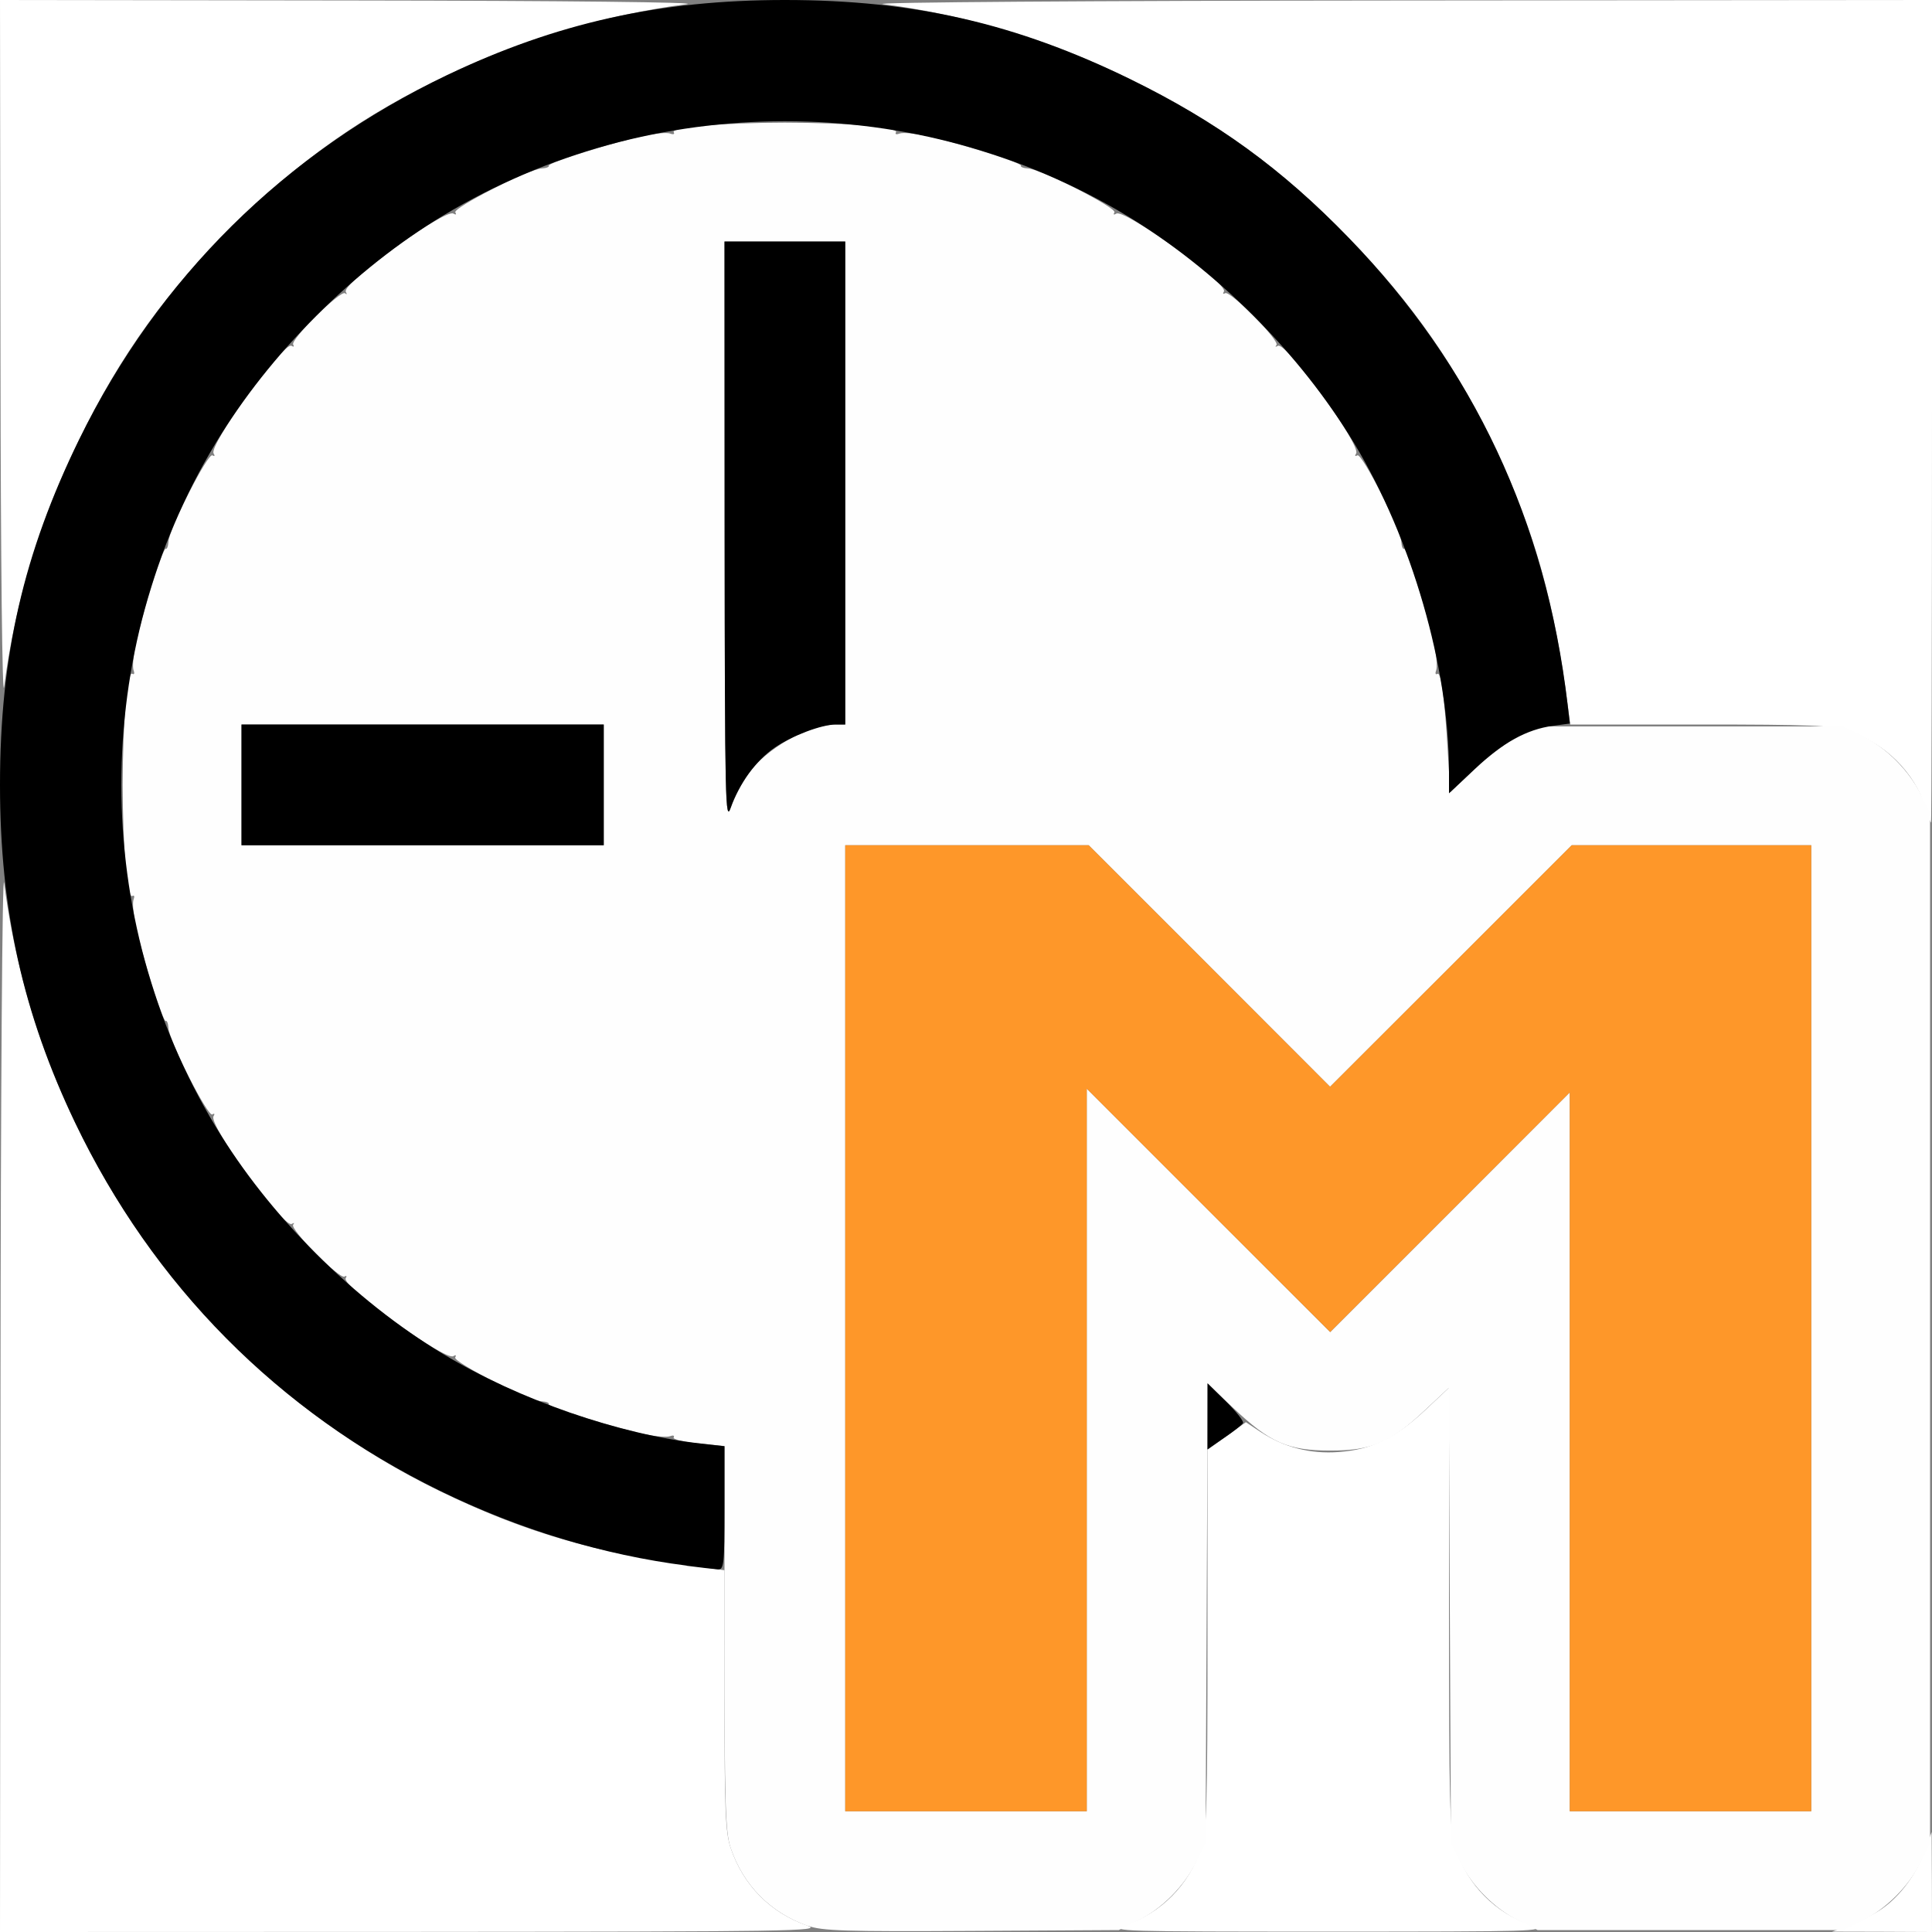 <?xml version="1.0" encoding="UTF-8" standalone="no"?>
<!-- Created with Inkscape (http://www.inkscape.org/) -->

<svg
   xmlns:dc="http://purl.org/dc/elements/1.1/"
   xmlns:cc="http://creativecommons.org/ns#"
   xmlns:rdf="http://www.w3.org/1999/02/22-rdf-syntax-ns#"
   xmlns:svg="http://www.w3.org/2000/svg"
   xmlns="http://www.w3.org/2000/svg"
   xmlns:sodipodi="http://sodipodi.sourceforge.net/DTD/sodipodi-0.dtd"
   xmlns:inkscape="http://www.inkscape.org/namespaces/inkscape"
   version="1.1"
   id="svg2"
   width="16"
   height="16"
   viewBox="0 0 16 16"
   sodipodi:docname="MIRROR_TIME.svg"
   inkscape:version="0.92.4 (5da689c313, 2019-01-14)">
  <rect x="0" y="0" width="16" height="16" fill="#808080" stroke="none"/>
  <defs
     id="defs6" />
  <sodipodi:namedview
     pagecolor="#ffffff"
     bordercolor="#666666"
     borderopacity="1"
     objecttolerance="10"
     gridtolerance="10"
     guidetolerance="10"
     inkscape:pageopacity="0"
     inkscape:pageshadow="2"
     inkscape:window-width="828"
     inkscape:window-height="480"
     id="namedview4"
     showgrid="false"
     inkscape:zoom="14.75"
     inkscape:cx="8"
     inkscape:cy="8"
     inkscape:window-x="0"
     inkscape:window-y="0"
     inkscape:window-maximized="0"
     inkscape:current-layer="svg2" />
  <g
     id="MIRROR_TIME">
    <path
       style="fill:#ffffff;stroke-width:0.031"
       d="M 0.004,11.555 C 0.006,9.023 0.019,7.197 0.034,7.312 c 0.28,2.182 1.662,4.101 3.638,5.051 0.704,0.338 1.296,0.507 2.18,0.621 L 6,13.004 v 1.075 c 0,0.91 0.008,1.098 0.051,1.225 0.105,0.31 0.329,0.537 0.637,0.644 0.129,0.045 -0.129,0.049 -3.274,0.051 L 0,16 Z M 9.312,15.948 C 9.62,15.84 9.844,15.613 9.949,15.304 9.993,15.173 10,14.95 10,13.58 v -1.574 l 0.159,-0.114 0.159,-0.114 0.119,0.079 c 0.196,0.129 0.413,0.186 0.65,0.168 0.273,-0.02 0.466,-0.114 0.715,-0.346 L 12,11.493 v 1.831 c 0,1.607 0.006,1.849 0.051,1.98 0.105,0.31 0.329,0.537 0.637,0.644 0.131,0.046 0.014,0.049 -1.688,0.049 -1.701,0 -1.818,-0.003 -1.688,-0.049 z m 6,0 c 0.077,-0.027 0.2,-0.09 0.273,-0.14 0.154,-0.106 0.293,-0.296 0.363,-0.496 l 0.049,-0.14 0.002,0.414 L 16,16 15.586,15.998 15.172,15.997 15.312,15.948 Z M 15.944,6.683 C 15.853,6.394 15.612,6.156 15.304,6.051 15.177,6.008 14.989,6 14.079,6 H 13.004 L 12.985,5.852 C 12.871,4.968 12.702,4.376 12.364,3.672 12.05,3.021 11.692,2.508 11.173,1.973 10.616,1.398 10.078,1.007 9.359,0.655 8.703,0.334 8.007,0.123 7.312,0.034 7.197,0.019 9.023,0.006 11.555,0.004 L 16,0 v 3.406 c 0,1.873 -0.004,3.406 -0.008,3.406 -0.004,0 -0.026,-0.058 -0.048,-0.129 z M 0.004,2.945 0,0 2.945,0.004 C 4.677,0.006 5.807,0.019 5.688,0.034 5.026,0.119 4.314,0.33 3.703,0.622 3.023,0.947 2.518,1.299 1.973,1.827 1.398,2.384 1.007,2.922 0.655,3.641 0.334,4.297 0.123,4.993 0.034,5.688 0.019,5.807 0.006,4.677 0.004,2.945 Z"
       id="path825"
       inkscape:connector-curvature="0" />
    <path
       style="fill:#fefefe;stroke-width:0.031"
       d="M 6.688,15.949 C 6.379,15.839 6.156,15.613 6.051,15.304 6.007,15.173 6,14.949 6,13.565 v -1.589 l -0.219,-0.022 c -0.12,-0.012 -0.211,-0.034 -0.202,-0.05 0.009,-0.015 -0.004,-0.02 -0.03,-0.01 -0.026,0.01 -0.122,0.002 -0.213,-0.017 -0.249,-0.053 -0.806,-0.227 -0.792,-0.249 0.006,-0.01 -0.02,-0.021 -0.059,-0.023 -0.108,-0.006 -0.738,-0.327 -0.715,-0.364 0.011,-0.018 0.005,-0.023 -0.016,-0.01 -0.068,0.042 -0.93,-0.582 -0.891,-0.645 0.011,-0.018 0.007,-0.025 -0.01,-0.014 -0.041,0.025 -0.457,-0.396 -0.425,-0.43 0.013,-0.015 0.008,-0.017 -0.012,-0.006 -0.067,0.038 -0.691,-0.821 -0.648,-0.891 0.013,-0.021 0.008,-0.027 -0.01,-0.016 C 1.722,9.252 1.401,8.622 1.395,8.514 1.393,8.475 1.382,8.449 1.372,8.455 1.35,8.468 1.176,7.912 1.123,7.663 1.104,7.572 1.096,7.476 1.106,7.45 1.116,7.424 1.112,7.411 1.096,7.42 1.054,7.447 1.016,7.01 1.016,6.5 c 0,-0.51 0.038,-0.947 0.08,-0.92 0.016,0.01 0.02,-0.004 0.01,-0.03 C 1.096,5.524 1.104,5.428 1.123,5.337 1.176,5.088 1.35,4.532 1.372,4.545 c 0.01,0.006 0.021,-0.02 0.023,-0.059 0.006,-0.108 0.327,-0.738 0.364,-0.715 0.018,0.011 0.023,0.005 0.01,-0.016 -0.042,-0.068 0.582,-0.93 0.645,-0.891 0.018,0.011 0.025,0.007 0.014,-0.01 -0.025,-0.041 0.396,-0.457 0.43,-0.425 0.015,0.013 0.017,0.008 0.006,-0.012 C 2.826,2.35 3.685,1.725 3.755,1.769 3.776,1.781 3.782,1.777 3.771,1.759 3.748,1.722 4.378,1.401 4.486,1.395 4.525,1.393 4.551,1.382 4.545,1.372 4.532,1.35 5.088,1.176 5.337,1.123 c 0.091,-0.019 0.187,-0.027 0.213,-0.017 0.026,0.01 0.039,0.005 0.03,-0.01 C 5.553,1.054 5.99,1.016 6.5,1.016 c 0.51,0 0.947,0.038 0.92,0.08 -0.01,0.016 0.004,0.02 0.03,0.01 0.026,-0.01 0.122,-0.002 0.213,0.017 0.249,0.053 0.806,0.227 0.792,0.249 -0.006,0.01 0.02,0.021 0.059,0.023 0.108,0.006 0.738,0.327 0.715,0.364 -0.011,0.018 -0.005,0.023 0.016,0.01 0.068,-0.042 0.93,0.582 0.891,0.645 -0.011,0.018 -0.007,0.025 0.01,0.014 0.041,-0.025 0.457,0.396 0.425,0.43 -0.013,0.015 -0.008,0.017 0.012,0.006 0.067,-0.038 0.691,0.821 0.648,0.891 -0.013,0.021 -0.009,0.027 0.01,0.016 0.037,-0.023 0.357,0.607 0.364,0.715 0.002,0.039 0.013,0.065 0.023,0.059 0.021,-0.013 0.196,0.543 0.249,0.792 0.019,0.091 0.027,0.187 0.017,0.213 -0.01,0.026 -0.006,0.04 0.009,0.031 0.032,-0.02 0.06,0.188 0.087,0.645 l 0.02,0.335 0.208,-0.196 C 12.332,6.257 12.495,6.134 12.58,6.092 L 12.734,6.016 H 14 15.266 l 0.156,0.077 c 0.199,0.099 0.386,0.286 0.485,0.485 l 0.077,0.156 V 11 15.266 l -0.077,0.156 c -0.099,0.199 -0.286,0.386 -0.485,0.485 l -0.156,0.077 H 14 12.734 l -0.156,-0.077 C 12.379,15.808 12.192,15.621 12.093,15.422 l -0.077,-0.156 -0.009,-1.886 -0.009,-1.886 -0.197,0.184 c -0.29,0.272 -0.44,0.335 -0.785,0.335 -0.35,0 -0.498,-0.065 -0.802,-0.352 l -0.212,-0.2 -0.009,1.901 -0.009,1.901 -0.077,0.156 C 9.808,15.621 9.621,15.808 9.422,15.907 l -0.156,0.077 -1.219,0.007 c -1.048,0.006 -1.238,6.2e-5 -1.359,-0.043 z M 9,12.008 V 9.016 l 1.008,1.008 1.008,1.008 0.992,-0.992 L 13,9.047 V 12.023 15 h 1 1 V 11 7 H 14.008 13.016 L 12.016,8 11.015,9 10.016,8 9.016,7 H 8.008 7 v 4 4 H 8 9 Z M 5,6.5 V 6 H 3.5 2 V 6.5 7 H 3.5 5 Z M 6.192,6.415 C 6.339,6.201 6.694,6 6.923,6 H 7 V 4 2 H 6.5 6 L 6.001,4.414 C 6.003,6.649 6.007,6.818 6.052,6.688 6.079,6.61 6.142,6.488 6.192,6.415 Z"
       id="path823"
       inkscape:connector-curvature="0" />
    <path
       style="fill:#fe9729;stroke-width:0.031"
       d="M 7,11 V 7 H 8.008 9.016 L 10.016,8 11.015,9 12.016,8 13.016,7 H 14.008 15 v 4 4 H 14 13 V 12.023 9.047 L 12.008,10.039 11.016,11.031 10.008,10.024 9,9.016 V 12.008 15 H 8 7 Z"
       id="path821"
       inkscape:connector-curvature="0" />
    <path
       style="fill:#000000;stroke-width:0.031"
       d="M 5.688,12.966 C 4.993,12.877 4.297,12.666 3.641,12.345 2.302,11.69 1.267,10.645 0.622,9.297 0.19,8.394 0,7.539 0,6.5 0,5.43 0.194,4.584 0.655,3.641 1.31,2.302 2.355,1.267 3.703,0.622 4.606,0.19 5.461,0 6.5,0 c 1.07,0 1.916,0.194 2.859,0.655 0.719,0.352 1.257,0.742 1.814,1.318 1.031,1.065 1.63,2.341 1.809,3.859 l 0.019,0.16 -0.14,0.019 C 12.644,6.04 12.444,6.151 12.213,6.369 L 12,6.57 12,6.387 C 11.999,5.523 11.692,4.463 11.215,3.672 10.767,2.928 10.068,2.229 9.328,1.784 c -1.73,-1.04 -3.927,-1.04 -5.656,0 -0.74,0.445 -1.439,1.144 -1.887,1.888 -1.04,1.725 -1.04,3.927 -4.01e-4,5.656 0.445,0.74 1.144,1.439 1.888,1.887 0.625,0.377 1.455,0.665 2.133,0.74 L 6,11.977 v 0.512 c 0,0.468 -0.005,0.511 -0.055,0.508 -0.03,-0.002 -0.146,-0.016 -0.258,-0.03 z M 10,11.729 v -0.274 l 0.155,0.153 c 0.085,0.084 0.148,0.164 0.139,0.178 -0.009,0.014 -0.078,0.069 -0.155,0.121 L 10,12.003 Z M 2,6.5 V 6 H 3.5 5 V 6.5 7 H 3.5 2 Z M 6.001,4.414 6,2 H 6.5 7 V 4 6 H 6.923 C 6.804,6 6.561,6.092 6.415,6.192 6.261,6.298 6.122,6.489 6.052,6.688 6.007,6.818 6.003,6.649 6.001,4.414 Z"
       id="path819"
       inkscape:connector-curvature="0" />
  </g>
</svg>

